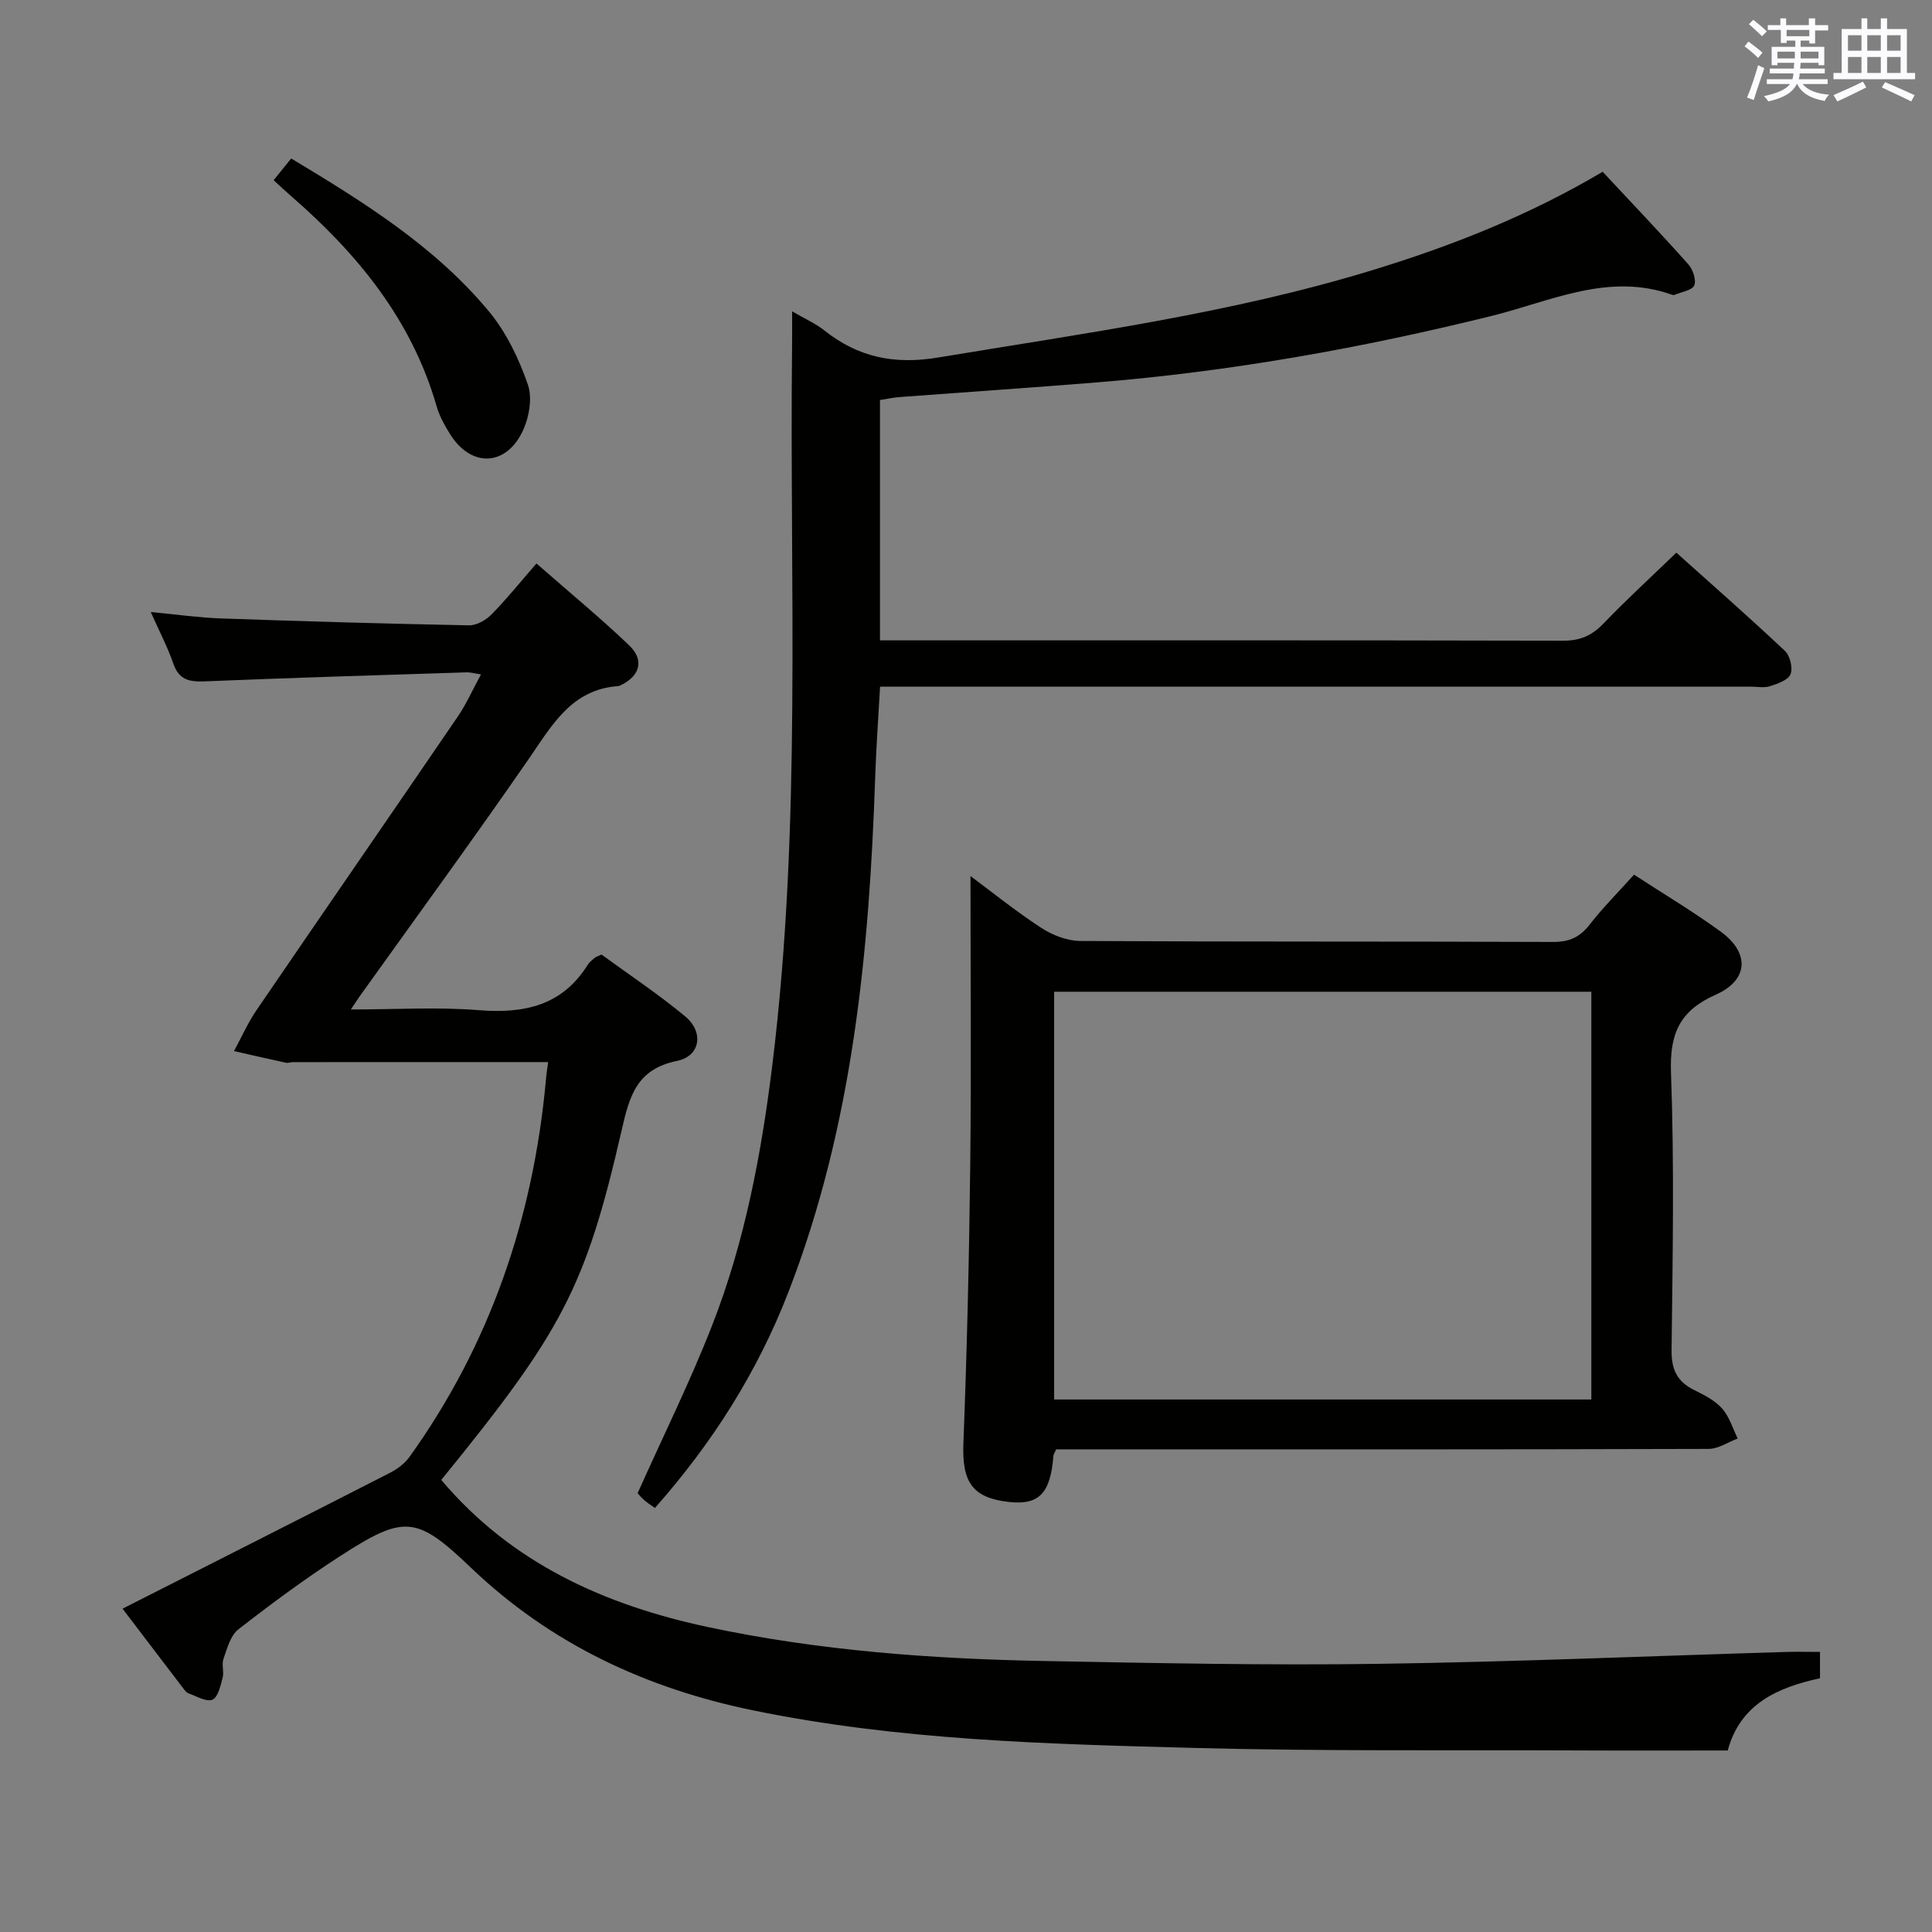 <svg enable-background="new 0 0 400 400" viewBox="0 0 400 400" xmlns="http://www.w3.org/2000/svg"><rect x="0" y="0" width="400" height="400" fill="#808080" stroke="none"/><g fill="#010100"><path d="m113.49 219.89c-17.92 0-35.36 0-52.79.01-.5 0-1.02.23-1.48.13-3.6-.77-7.18-1.6-10.77-2.42 1.53-2.81 2.83-5.78 4.62-8.41 13.87-20.32 27.87-40.57 41.74-60.89 1.74-2.56 3.01-5.44 4.77-8.68-1.4-.21-2.15-.45-2.89-.43-18.11.58-36.23 1.12-54.33 1.87-3.2.13-5.32-.32-6.48-3.69-1.17-3.4-2.87-6.62-4.67-10.67 5.38.51 9.95 1.17 14.54 1.33 17.12.6 34.24 1.1 51.37 1.43 1.56.03 3.51-1.1 4.67-2.28 3.15-3.21 5.97-6.73 9.28-10.53 7.08 6.21 13.35 11.36 19.19 16.95 3.23 3.09 2.22 6.41-1.87 8.32-.15.07-.32.11-.48.12-9.61.74-13.61 8.08-18.37 14.98-11.44 16.56-23.33 32.81-35.03 49.19-.46.64-.88 1.31-1.87 2.78 9.29 0 17.89-.54 26.4.14 9.43.76 17.33-.88 22.66-9.41.34-.55.91-.97 1.41-1.41.24-.21.58-.29 1.43-.69 5.63 4.12 11.72 8.16 17.31 12.79 3.92 3.25 3.18 8.24-1.68 9.23-8.37 1.7-9.85 7.3-11.46 14.34-7.5 32.71-12.39 41.74-37.35 72.41 14.52 17.22 33.81 25.91 55.25 30.47 23.02 4.9 46.4 6.6 69.87 7.03 22.97.43 45.95.91 68.92.58 28.11-.4 56.2-1.62 84.31-2.46 2.29-.07 4.59-.01 7.1-.01v5.46c-8.88 1.9-16.55 5.41-19.1 14.95-10.27 0-20.4.04-30.52-.01-26.66-.12-53.33.19-79.98-.52-30.56-.81-61.18-1.58-91.3-7.78-22.12-4.55-41.87-13.73-58.39-29.52-11.32-10.83-13.82-11-27.14-2.39-7.25 4.69-14.22 9.84-21.04 15.15-1.63 1.27-2.31 3.94-3.07 6.08-.42 1.19.15 2.71-.18 3.96-.44 1.64-.97 4.04-2.11 4.51-1.27.52-3.29-.73-4.95-1.31-.43-.15-.78-.63-1.08-1.02-3.93-5.14-7.84-10.29-12.58-16.51 18.85-9.56 37.15-18.81 55.41-28.15 1.52-.78 3.04-1.93 4.02-3.3 16.69-23.29 25.58-49.44 28.21-77.84.1-1.33.31-2.63.48-3.88z"/><path d="m164 64.46c2.75 1.6 4.88 2.53 6.64 3.93 7.02 5.58 14.49 7.14 23.59 5.63 30.12-5.01 60.39-9.08 89.72-18.03 16.57-5.05 32.59-11.37 47.86-20.43 6.02 6.45 11.98 12.7 17.72 19.14.96 1.07 1.71 3.26 1.24 4.39-.43 1.03-2.63 1.34-4.06 1.95-.14.06-.35.05-.49 0-13.14-4.71-25.15 1.33-37.32 4.35-26.97 6.68-54.21 11.55-81.9 13.79-13.59 1.1-27.19 2.01-40.78 3.03-1.3.1-2.59.39-4.03.61v49.76h5.47c45.33 0 90.65-.04 135.98.07 3.46.01 5.91-1.03 8.29-3.5 4.72-4.92 9.77-9.54 15.14-14.73 7.29 6.54 15 13.3 22.46 20.32 1.07 1 1.7 3.55 1.18 4.84-.48 1.22-2.67 1.98-4.25 2.49-1.21.39-2.64.09-3.97.09-57.99 0-115.98 0-173.98 0-1.97 0-3.93 0-6.3 0-.36 6.51-.81 12.59-1.01 18.69-1.23 36.35-4.66 72.3-17.96 106.64-6.44 16.63-15.8 31.34-27.65 44.72-.9-.65-1.61-1.09-2.23-1.64-.62-.54-1.14-1.19-1.35-1.42 5.27-11.78 10.87-23.07 15.44-34.77 6.8-17.4 10.22-35.68 12.49-54.19 6.06-49.44 3.51-99.1 4.05-148.68.03-1.98.01-3.97.01-7.05z"/><path d="m218.67 300.07c-.33.76-.55 1.04-.57 1.33-.61 7.77-2.96 10.24-9.16 9.57-7.64-.83-9.78-4.14-9.48-12.1.74-19.28 1.2-38.58 1.42-57.87.23-19.94.05-39.89.05-59.62 4.26 3.16 9.26 7.2 14.61 10.7 2.33 1.52 5.37 2.72 8.1 2.74 32.64.18 65.28.07 97.92.2 3.35.01 5.54-.99 7.56-3.59 2.74-3.52 5.92-6.7 9.19-10.34 6.11 3.98 12.23 7.63 17.96 11.8 6.02 4.39 5.77 10.03-1.03 13.04-7.48 3.32-9.57 8.07-9.28 16.11.7 19.13.35 38.29.12 57.44-.05 4.04 1.12 6.55 4.66 8.3 2.07 1.02 4.3 2.15 5.79 3.82 1.51 1.69 2.2 4.12 3.25 6.23-2.01.75-4.01 2.14-6.02 2.15-43.13.13-86.26.1-129.39.1-1.97-.01-3.93-.01-5.7-.01zm-.42-10.32h111.22c0-28.26 0-56.27 0-84.42-37.23 0-74.1 0-111.22 0z"/><path d="m56.65 37.31c1.26-1.56 2.38-2.94 3.64-4.5 15.06 9.06 29.77 18.21 40.95 31.68 3.6 4.34 6.21 9.81 8.06 15.17.98 2.86.2 7.02-1.22 9.87-3.56 7.12-10.63 7.14-14.86.41-1.14-1.82-2.23-3.77-2.82-5.81-5.16-17.96-16.43-31.65-30.22-43.61-1.11-.97-2.18-1.98-3.53-3.21z"/></g><path d="m361.2 9.6.8-1c.9.7 1.9 1.4 2.9 2.3l-.9 1.1c-1-1-2-1.8-2.8-2.4zm.5 10.6c.9-2.1 1.6-4.3 2.3-6.7.4.2.8.4 1.3.6-.7 2.1-1.5 4.3-2.2 6.6zm.4-15.2.9-.9c1 .8 2 1.6 2.8 2.4l-1 1c-.9-.9-1.8-1.7-2.7-2.5zm12.5-1.2h1.2v1.4h2.7v1.1h-2.7v2.7h-1.2v-.6h-1.8v1.3h4.9v3.8h-1.2v-.5h-3.7c0 .4-.1.9-.1 1.2h5.1v1h-5.2c0 .5-.1.9-.2 1.2h6v1h-5.2c1.1 1.3 2.9 2 5.5 2.2-.4.4-.7.8-.9 1.3-2.9-.5-4.8-1.6-5.7-3.5h-.1c-.8 1.7-2.7 2.9-5.9 3.6-.2-.4-.6-.8-.9-1.1 2.8-.6 4.6-1.4 5.4-2.5h-4.8v-1h5.3c.1-.3.2-.7.2-1.2h-4.9v-1h5c0-.4 0-.8.1-1.2h-3.5v.5h-1.2v-3.8h4.9v-1.3h-1.8v.5h-1.2v-2.7h-2.7v-1h2.6v-1.4h1.2v1.4h4.7v-1.4zm-6.6 8.3h3.6c0-.4 0-.9 0-1.4h-3.6zm1.9-4.6h4.7v-1.3h-4.7zm6.6 3.2h-3.7v1.4h3.7z" fill="#fbfafc"/><path d="m385.3 3.8h1.3v2.2h2.8v-2.2h1.3v2.2h4.1v9.1h1.7v1.3h-16.9v-1.3h1.7v-9.1h4.1v-2.2zm.4 13.1.7 1.2c-1.8.9-3.8 1.9-6 2.9-.2-.4-.5-.8-.8-1.3 2.3-1 4.3-1.9 6.1-2.8zm-3.1-6.4h2.8v-3.2h-2.8zm0 4.6h2.8v-3.3h-2.8zm4-4.6h2.8v-3.2h-2.8zm0 4.6h2.8v-3.3h-2.8zm3.7 1.9c2.1.9 4.1 1.8 6.1 2.7l-.7 1.3c-2.2-1.1-4.2-2-6.1-2.9zm3.2-9.7h-2.8v3.2h2.8zm-2.8 7.8h2.8v-3.3h-2.8z" fill="#fbfafc"/></svg>